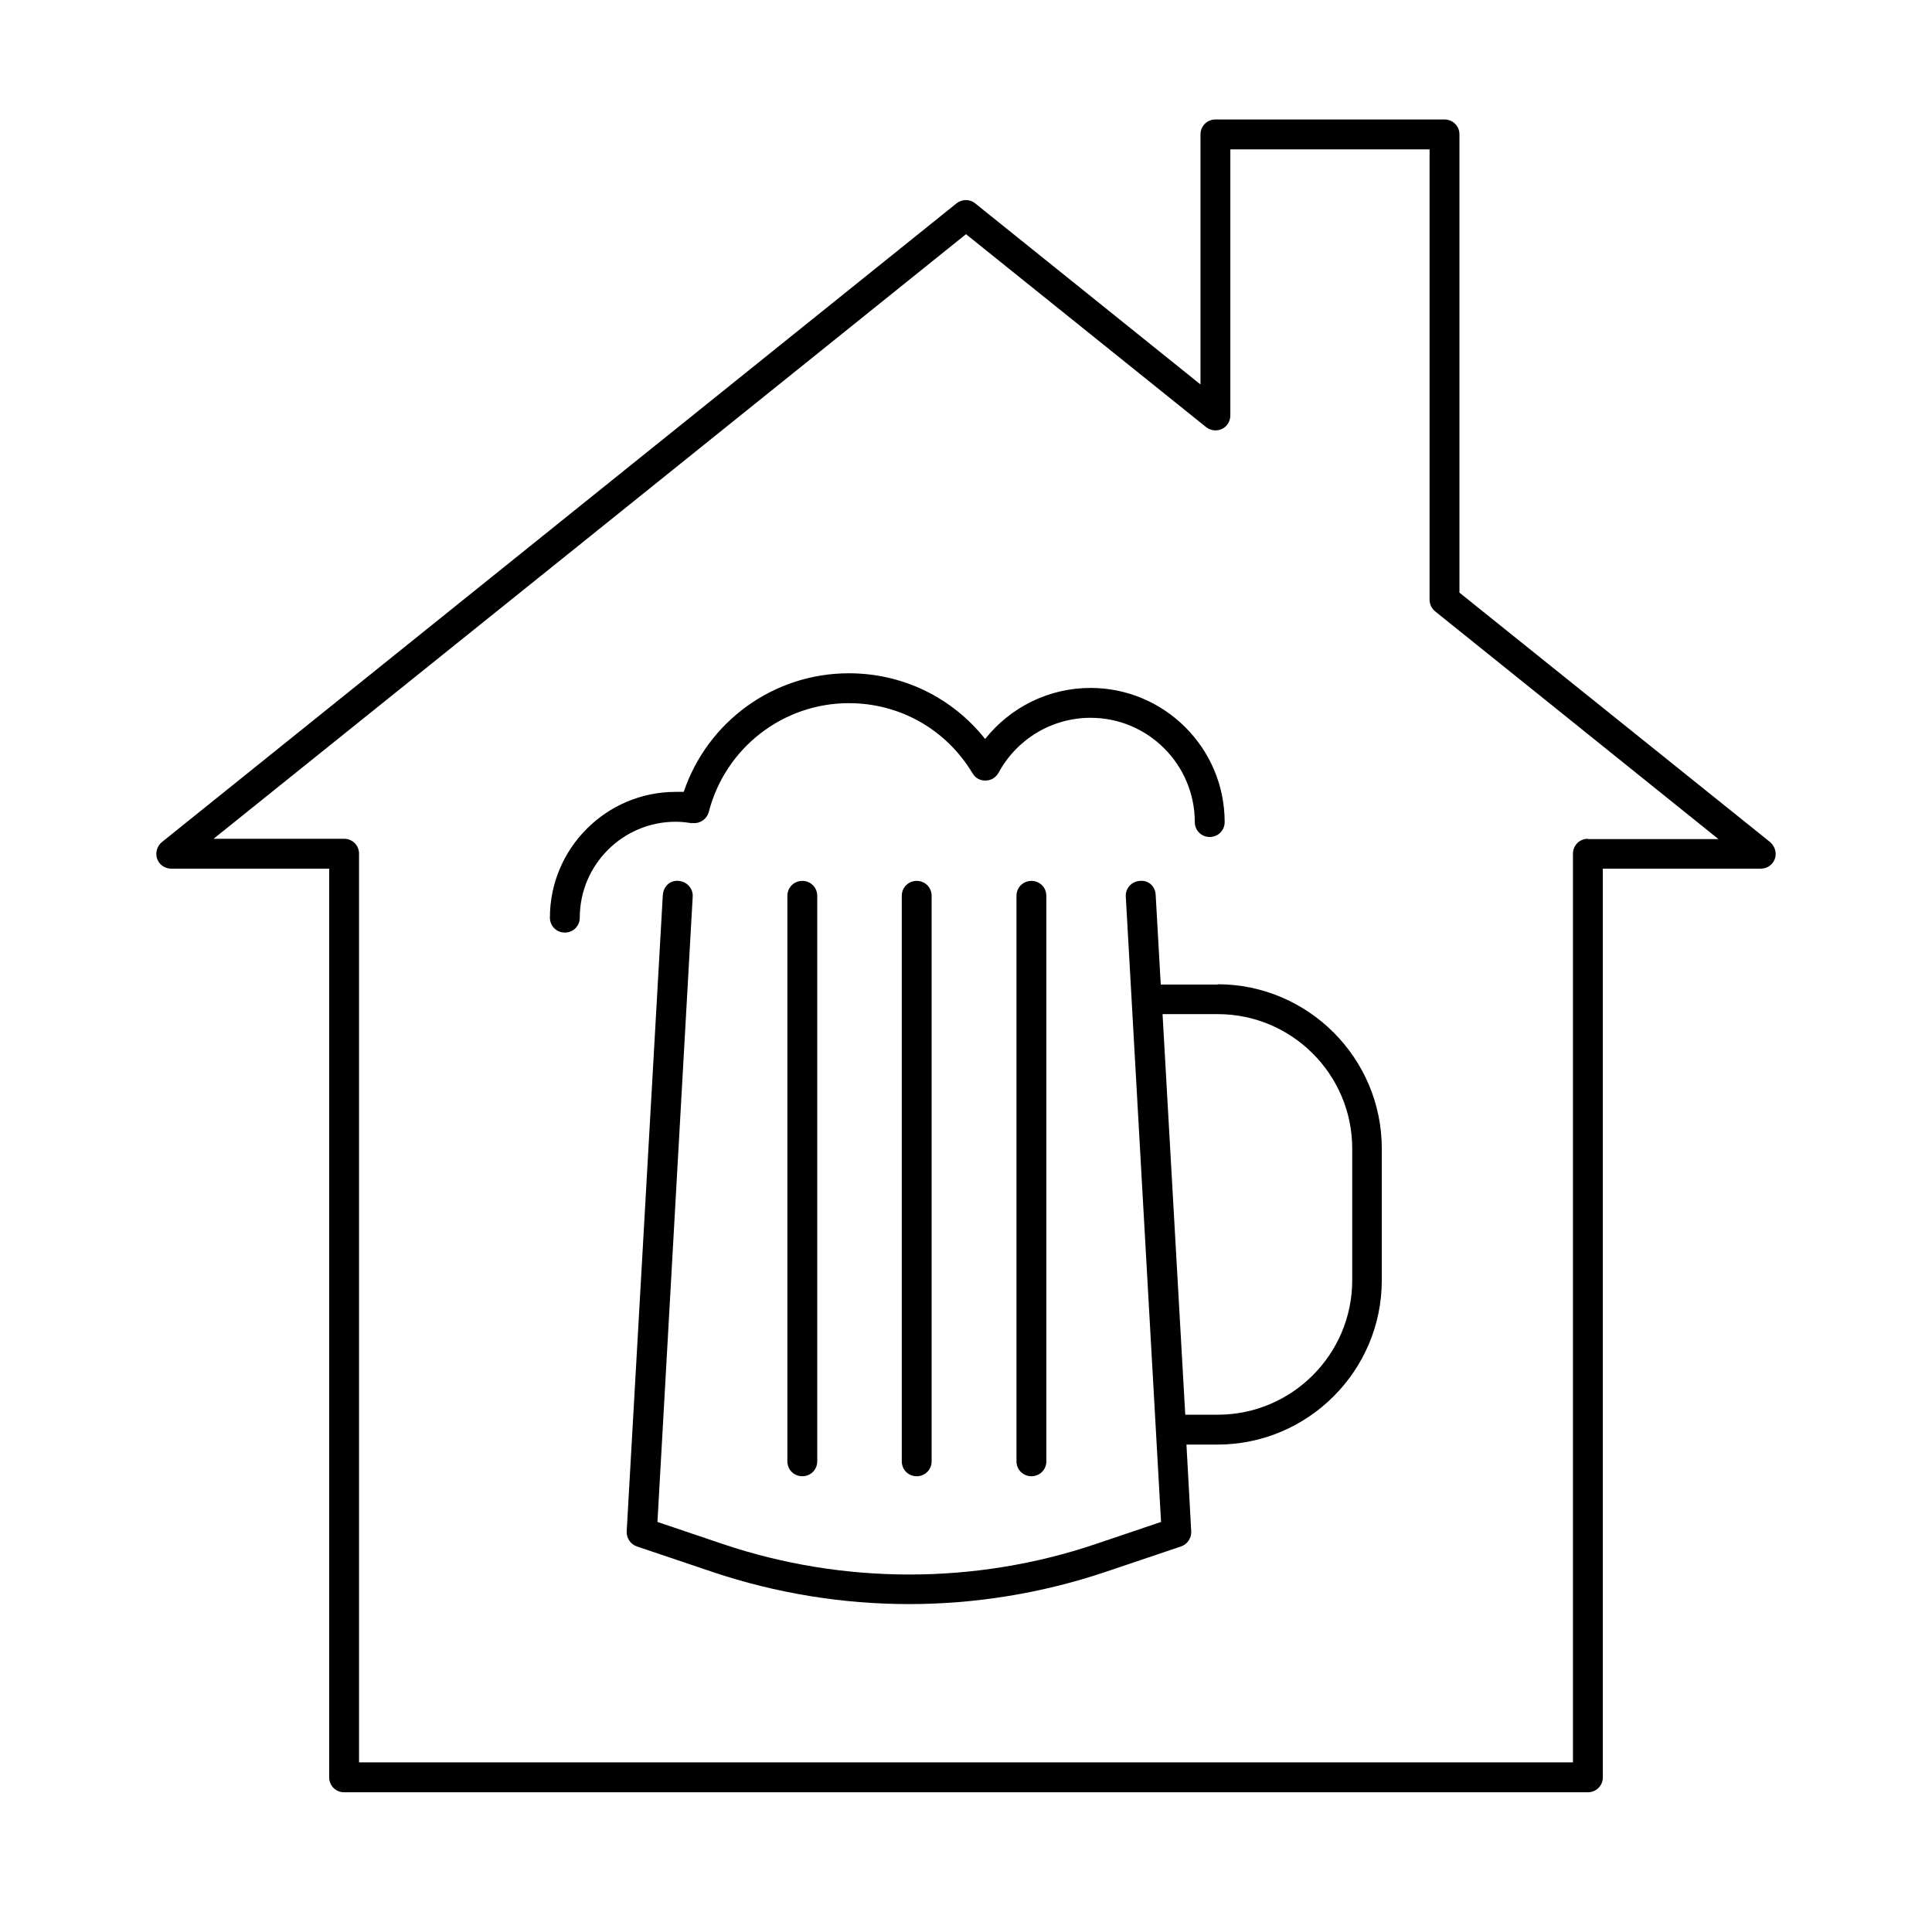 <svg width="95" height="94" viewBox="0 0 95 94" fill="none" xmlns="http://www.w3.org/2000/svg">
<g clip-path="url(#clip0_379_6245)">
<path d="M71.764 29.14V6.609C71.764 6.198 71.441 5.875 71.029 5.875H59.764C59.353 5.875 59.03 6.198 59.03 6.609V18.903L47.955 10.002C47.691 9.782 47.309 9.782 47.03 10.002L7.961 41.404C7.726 41.595 7.623 41.933 7.726 42.227C7.829 42.52 8.108 42.711 8.417 42.711H16.186V87.391C16.186 87.802 16.509 88.125 16.921 88.125H78.079C78.491 88.125 78.814 87.802 78.814 87.391V42.711H86.584C86.892 42.711 87.171 42.52 87.274 42.227C87.377 41.933 87.274 41.61 87.039 41.404L71.764 29.14ZM78.079 41.242C77.668 41.242 77.345 41.566 77.345 41.977V86.656H17.655V41.977C17.655 41.566 17.332 41.242 16.921 41.242H10.502L28.421 26.849L47.5 11.515L59.309 21.003C59.529 21.179 59.838 21.209 60.087 21.091C60.337 20.974 60.498 20.709 60.498 20.43V7.344H70.295V29.492C70.295 29.713 70.398 29.918 70.574 30.065L84.498 41.257H78.079V41.242Z" fill="black"/>
<path d="M59.882 48.41H57.076L56.827 44.004C56.812 43.607 56.504 43.269 56.048 43.313C55.637 43.343 55.329 43.681 55.358 44.092L57.091 74.833L53.875 75.92C47.97 77.917 41.464 77.917 35.545 75.92L32.328 74.833L34.061 44.092C34.09 43.681 33.767 43.343 33.371 43.313C32.93 43.269 32.622 43.607 32.592 44.004L30.815 75.303C30.8 75.626 31.006 75.934 31.315 76.037L35.06 77.3C38.174 78.343 41.434 78.872 44.695 78.872C47.956 78.872 51.216 78.343 54.33 77.3L58.075 76.037C58.384 75.934 58.589 75.626 58.575 75.303L58.34 71.029H59.867C64.317 71.029 67.945 67.401 67.945 62.951V56.473C67.945 52.023 64.317 48.395 59.867 48.395L59.882 48.41ZM66.491 62.951C66.491 66.593 63.524 69.56 59.882 69.56H58.281L57.165 49.864H59.882C63.524 49.864 66.491 52.831 66.491 56.473V62.951Z" fill="black"/>
<path d="M34.017 40.464C34.398 40.523 34.751 40.288 34.854 39.92C35.662 36.777 38.496 34.574 41.742 34.574C44.254 34.574 46.53 35.867 47.823 38.026C47.955 38.246 48.19 38.393 48.469 38.378C48.733 38.378 48.968 38.231 49.101 37.996C49.997 36.337 51.73 35.294 53.624 35.294C56.459 35.294 58.75 37.6 58.75 40.42C58.75 40.831 59.074 41.154 59.485 41.154C59.896 41.154 60.219 40.831 60.219 40.42C60.219 36.777 57.252 33.825 53.624 33.825C51.583 33.825 49.688 34.765 48.44 36.337C46.824 34.295 44.386 33.105 41.742 33.105C38.041 33.105 34.795 35.47 33.62 38.936C33.488 38.936 33.356 38.936 33.224 38.936C29.816 38.936 27.04 41.712 27.04 45.12C27.04 45.531 27.363 45.854 27.774 45.854C28.186 45.854 28.509 45.531 28.509 45.12C28.509 42.52 30.624 40.405 33.224 40.405C33.488 40.405 33.767 40.434 34.017 40.479V40.464Z" fill="black"/>
<path d="M38.717 44.048V71.851C38.717 72.263 39.04 72.586 39.451 72.586C39.862 72.586 40.185 72.263 40.185 71.851V44.048C40.185 43.637 39.862 43.313 39.451 43.313C39.04 43.313 38.717 43.637 38.717 44.048Z" fill="black"/>
<path d="M44.342 44.048V71.851C44.342 72.263 44.665 72.586 45.076 72.586C45.487 72.586 45.81 72.263 45.81 71.851V44.048C45.81 43.637 45.487 43.313 45.076 43.313C44.665 43.313 44.342 43.637 44.342 44.048Z" fill="black"/>
<path d="M49.982 44.048V71.851C49.982 72.263 50.306 72.586 50.717 72.586C51.128 72.586 51.451 72.263 51.451 71.851V44.048C51.451 43.637 51.128 43.313 50.717 43.313C50.306 43.313 49.982 43.637 49.982 44.048Z" fill="black"/>
</g>
<defs>
<clipPath id="clip0_379_6245">
<rect width="94" height="94" fill="white" transform="translate(0.5)"/>
</clipPath>
</defs>
</svg>
